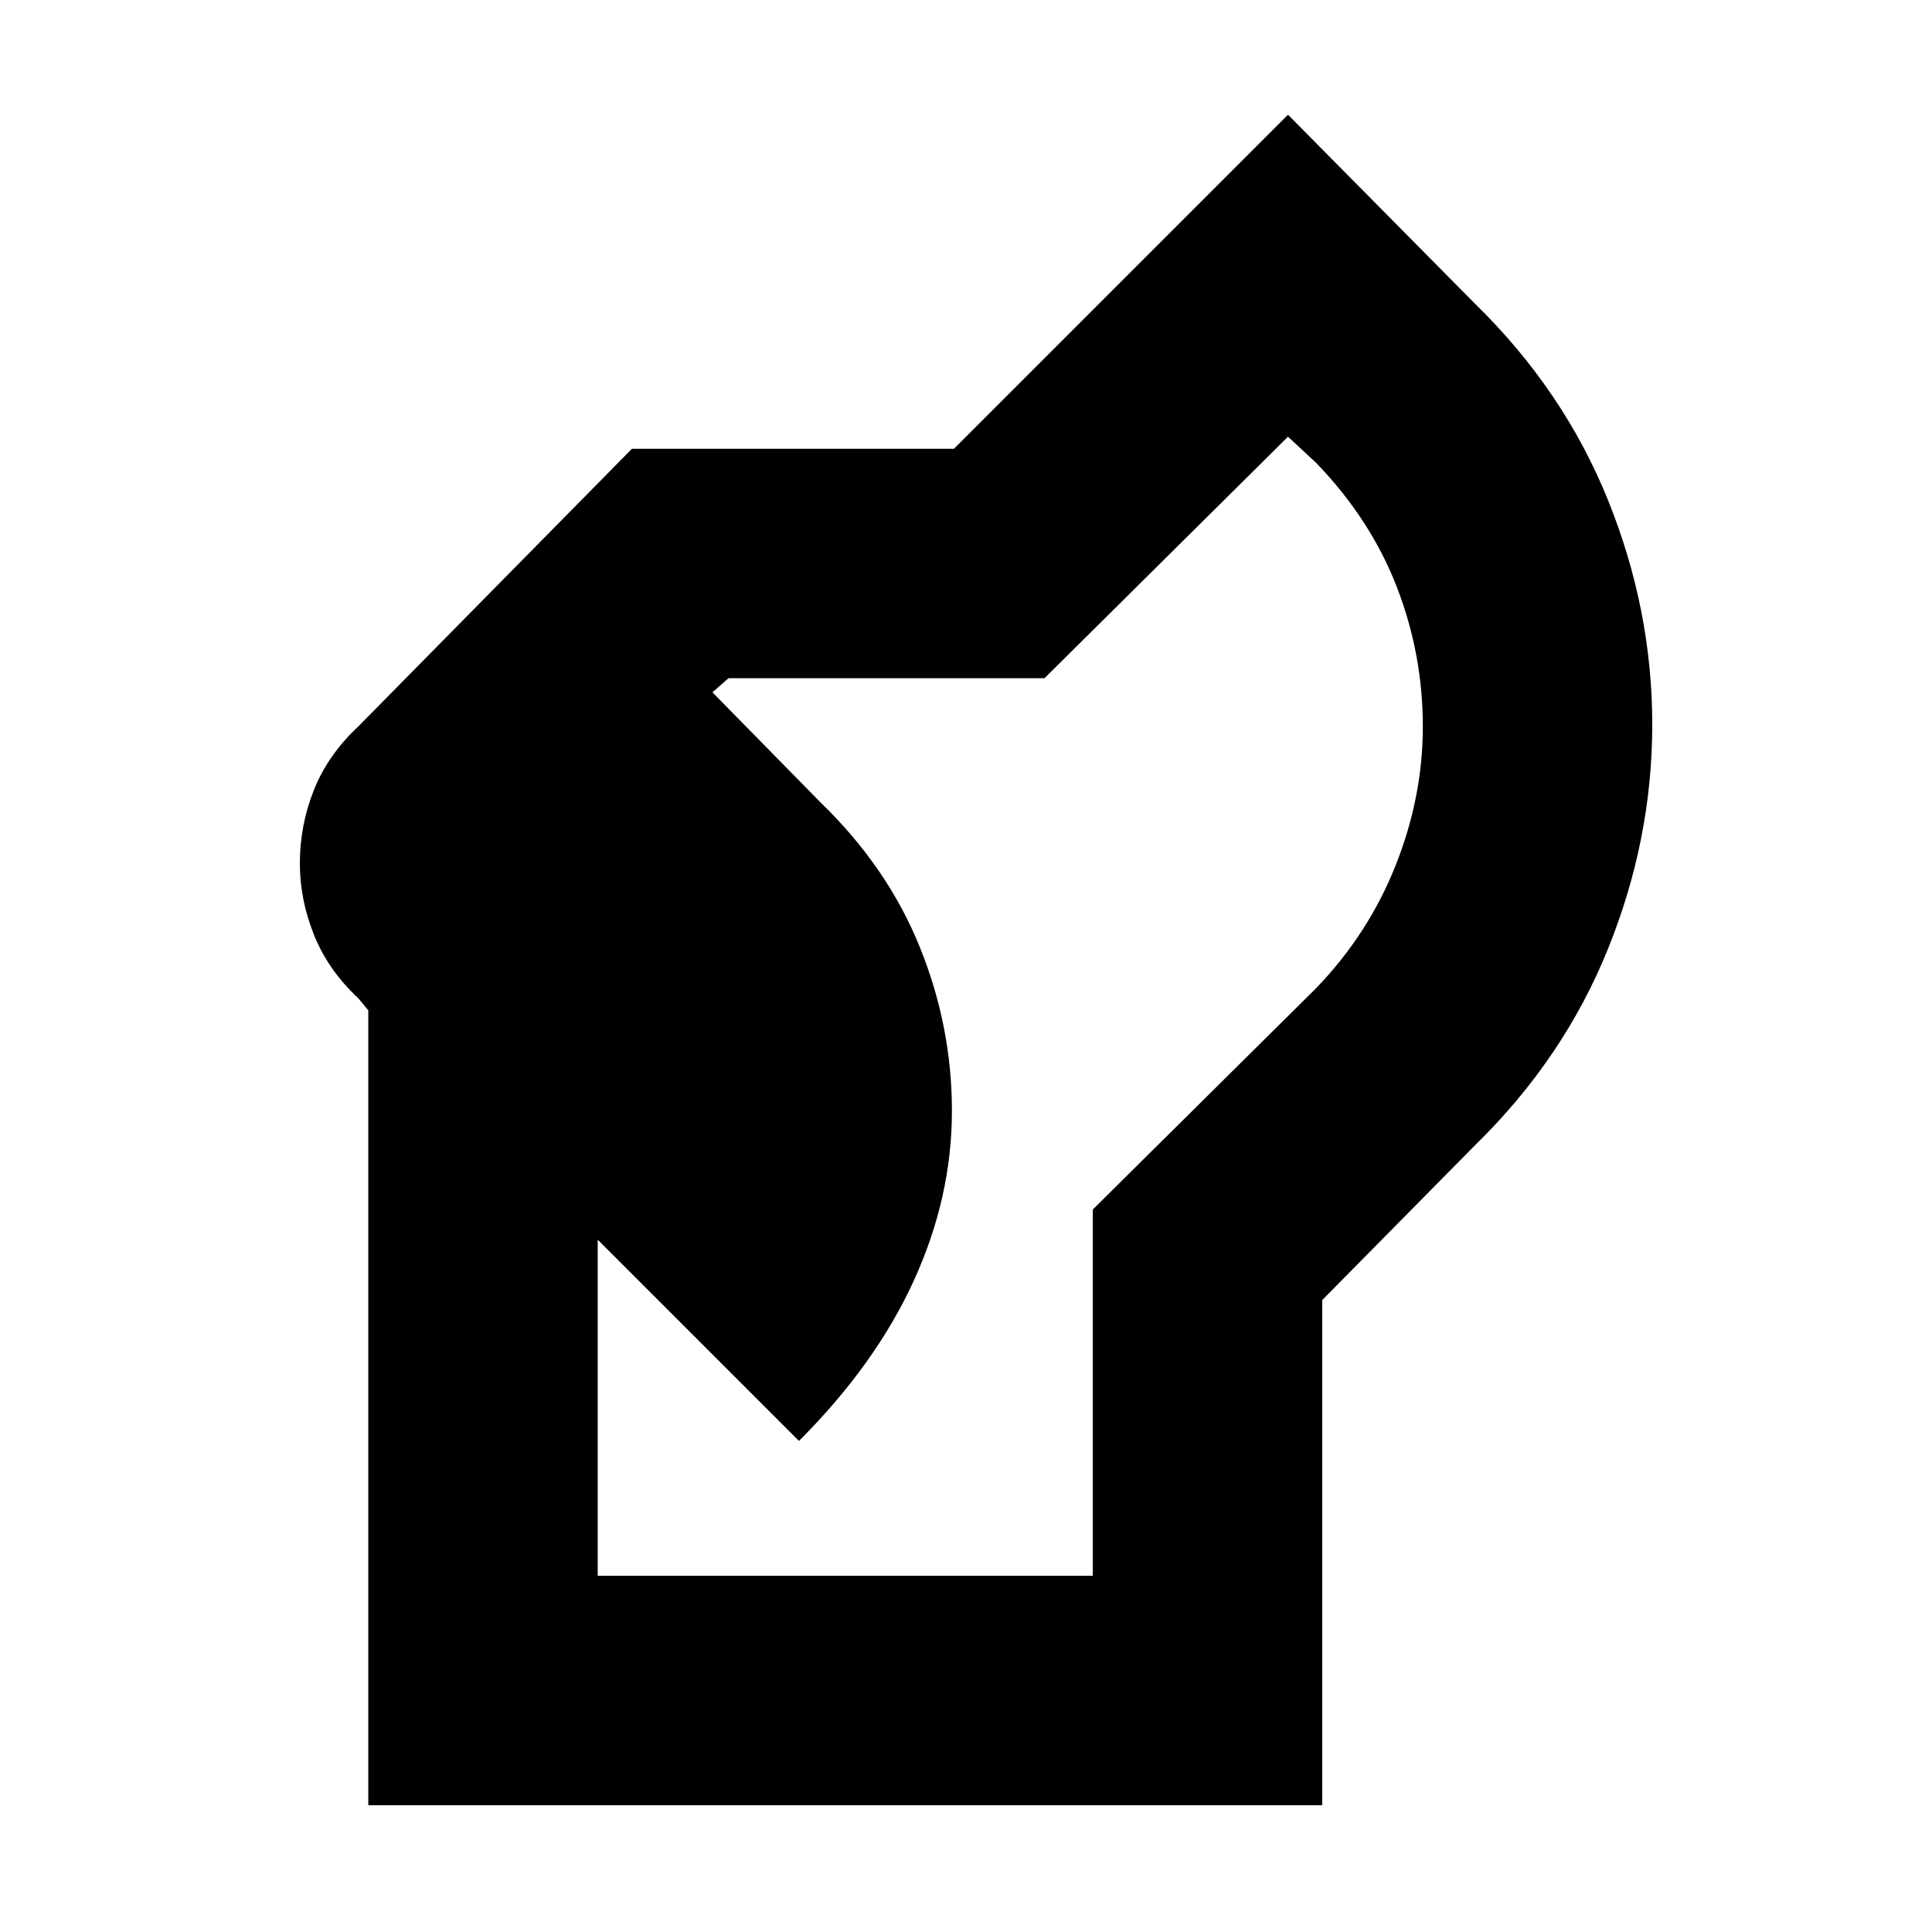 <svg xmlns="http://www.w3.org/2000/svg" height="24" width="24"><path d="M4.575 22.425V12.55l-.125-.15q-.375-.35-.55-.788-.175-.437-.175-.887 0-.475.175-.913.175-.437.55-.787l3.4-3.45h4L16 1.425l2.325 2.35q1.1 1.075 1.65 2.437.55 1.363.55 2.788 0 1.425-.55 2.787-.55 1.363-1.65 2.438l-1.9 1.925v6.275Zm2.85-2.85h6.15v-4.55l2.775-2.75q.65-.675.987-1.525.338-.85.338-1.725 0-.9-.325-1.738-.325-.837-1-1.537L16 5.425l-3.025 3H9.05l-.2.175 1.35 1.375q.825.8 1.225 1.787.4.988.4 2.038 0 1.075-.475 2.112-.475 1.038-1.425 1.988l-2.5-2.5Z"/></svg>